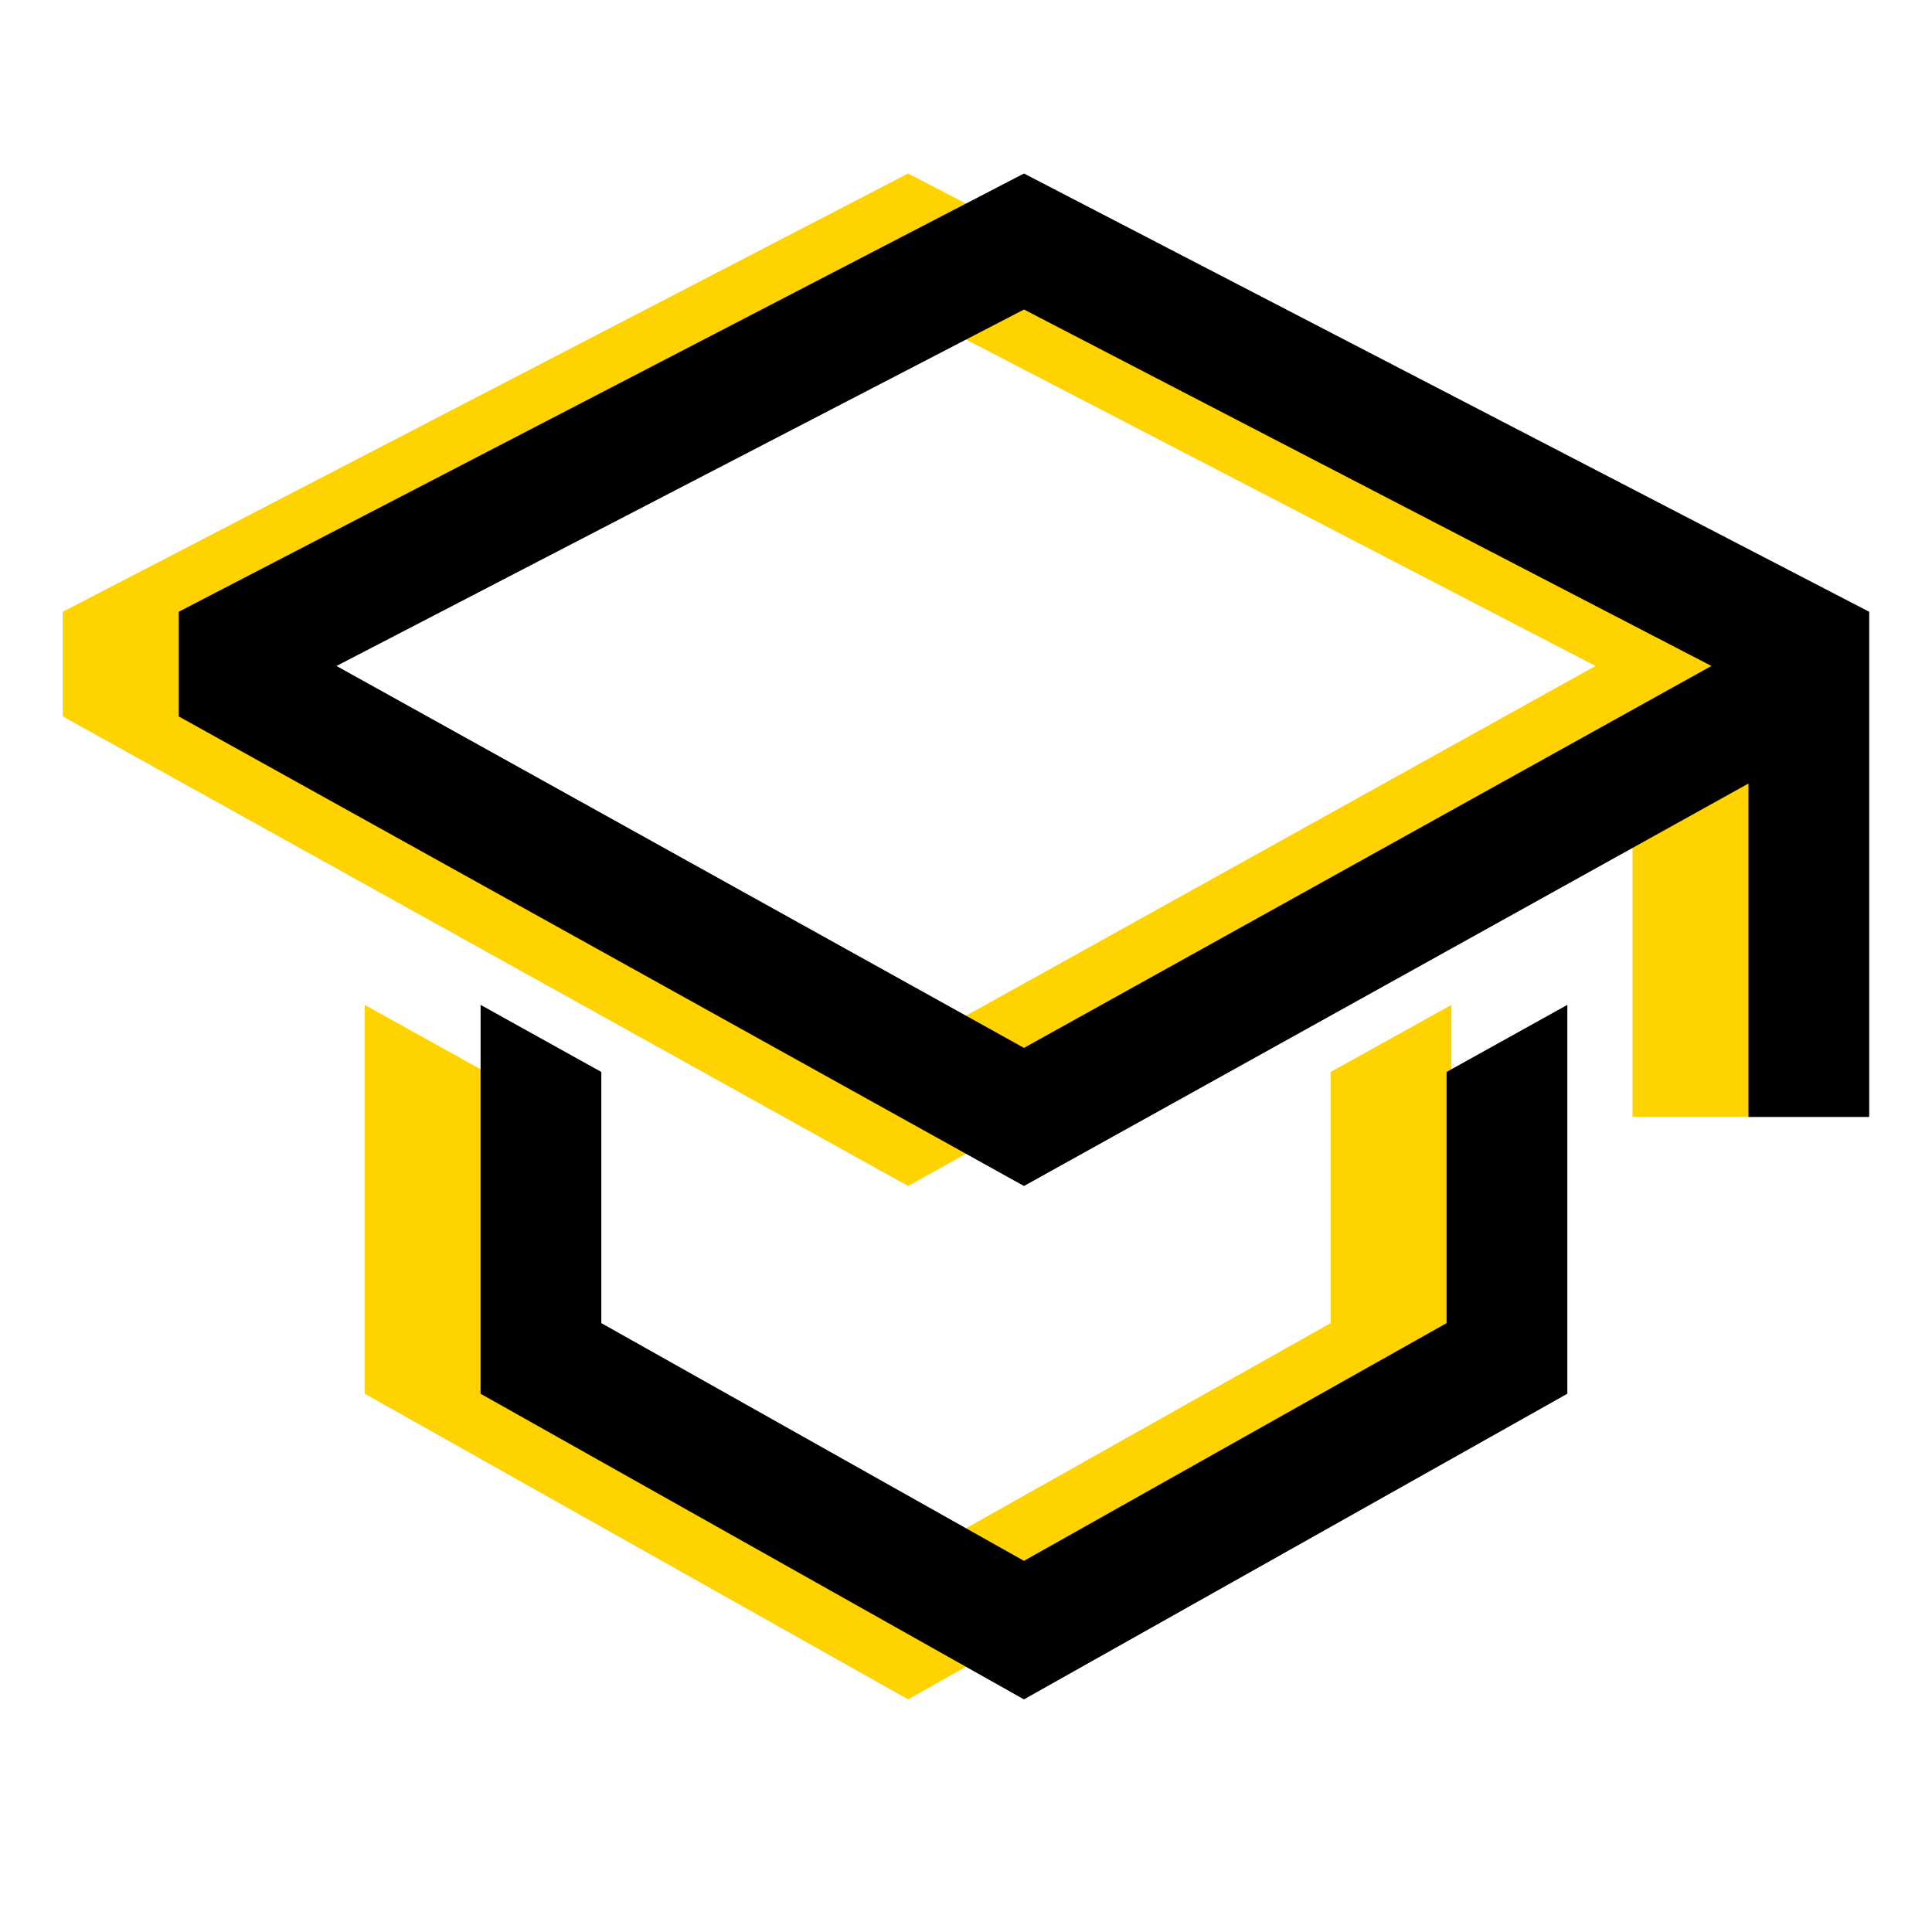 <svg width="200" height="200" viewBox="0 0 200 200" fill="none" xmlns="http://www.w3.org/2000/svg">
<g clip-path="url(#clip0_662_79894)">
<path d="M137.75 136.97L94 161.579L50.25 136.97V110.969L37.75 104.024V144.28L94 175.921L150.25 144.28V104.024L137.75 110.969V136.97Z" fill="#FFD300"/>
<path d="M94 17.961L6.5 63.331V74.165L94 122.775L169 81.109V115.626H181.5V63.331L94 17.961ZM156.5 73.754L144 80.698L94 108.478L44 80.698L31.5 73.754L22.836 68.941L94 32.041L165.164 68.941L156.5 73.754Z" fill="#FFD300"/>
<path d="M149.75 136.97L106 161.579L62.25 136.97V110.969L49.75 104.024V144.28L106 175.921L162.25 144.28V104.024L149.75 110.969V136.97Z" fill="black"/>
<path d="M106 17.961L18.5 63.331V74.165L106 122.775L181 81.109V115.626H193.5V63.331L106 17.961ZM168.5 73.754L156 80.698L106 108.478L56 80.698L43.5 73.754L34.836 68.941L106 32.041L177.164 68.941L168.5 73.754Z" fill="black"/>
</g>
<defs>
<clipPath id="clip0_662_79894">
<rect width="200" height="200" fill="white"/>
</clipPath>
</defs>
</svg>
